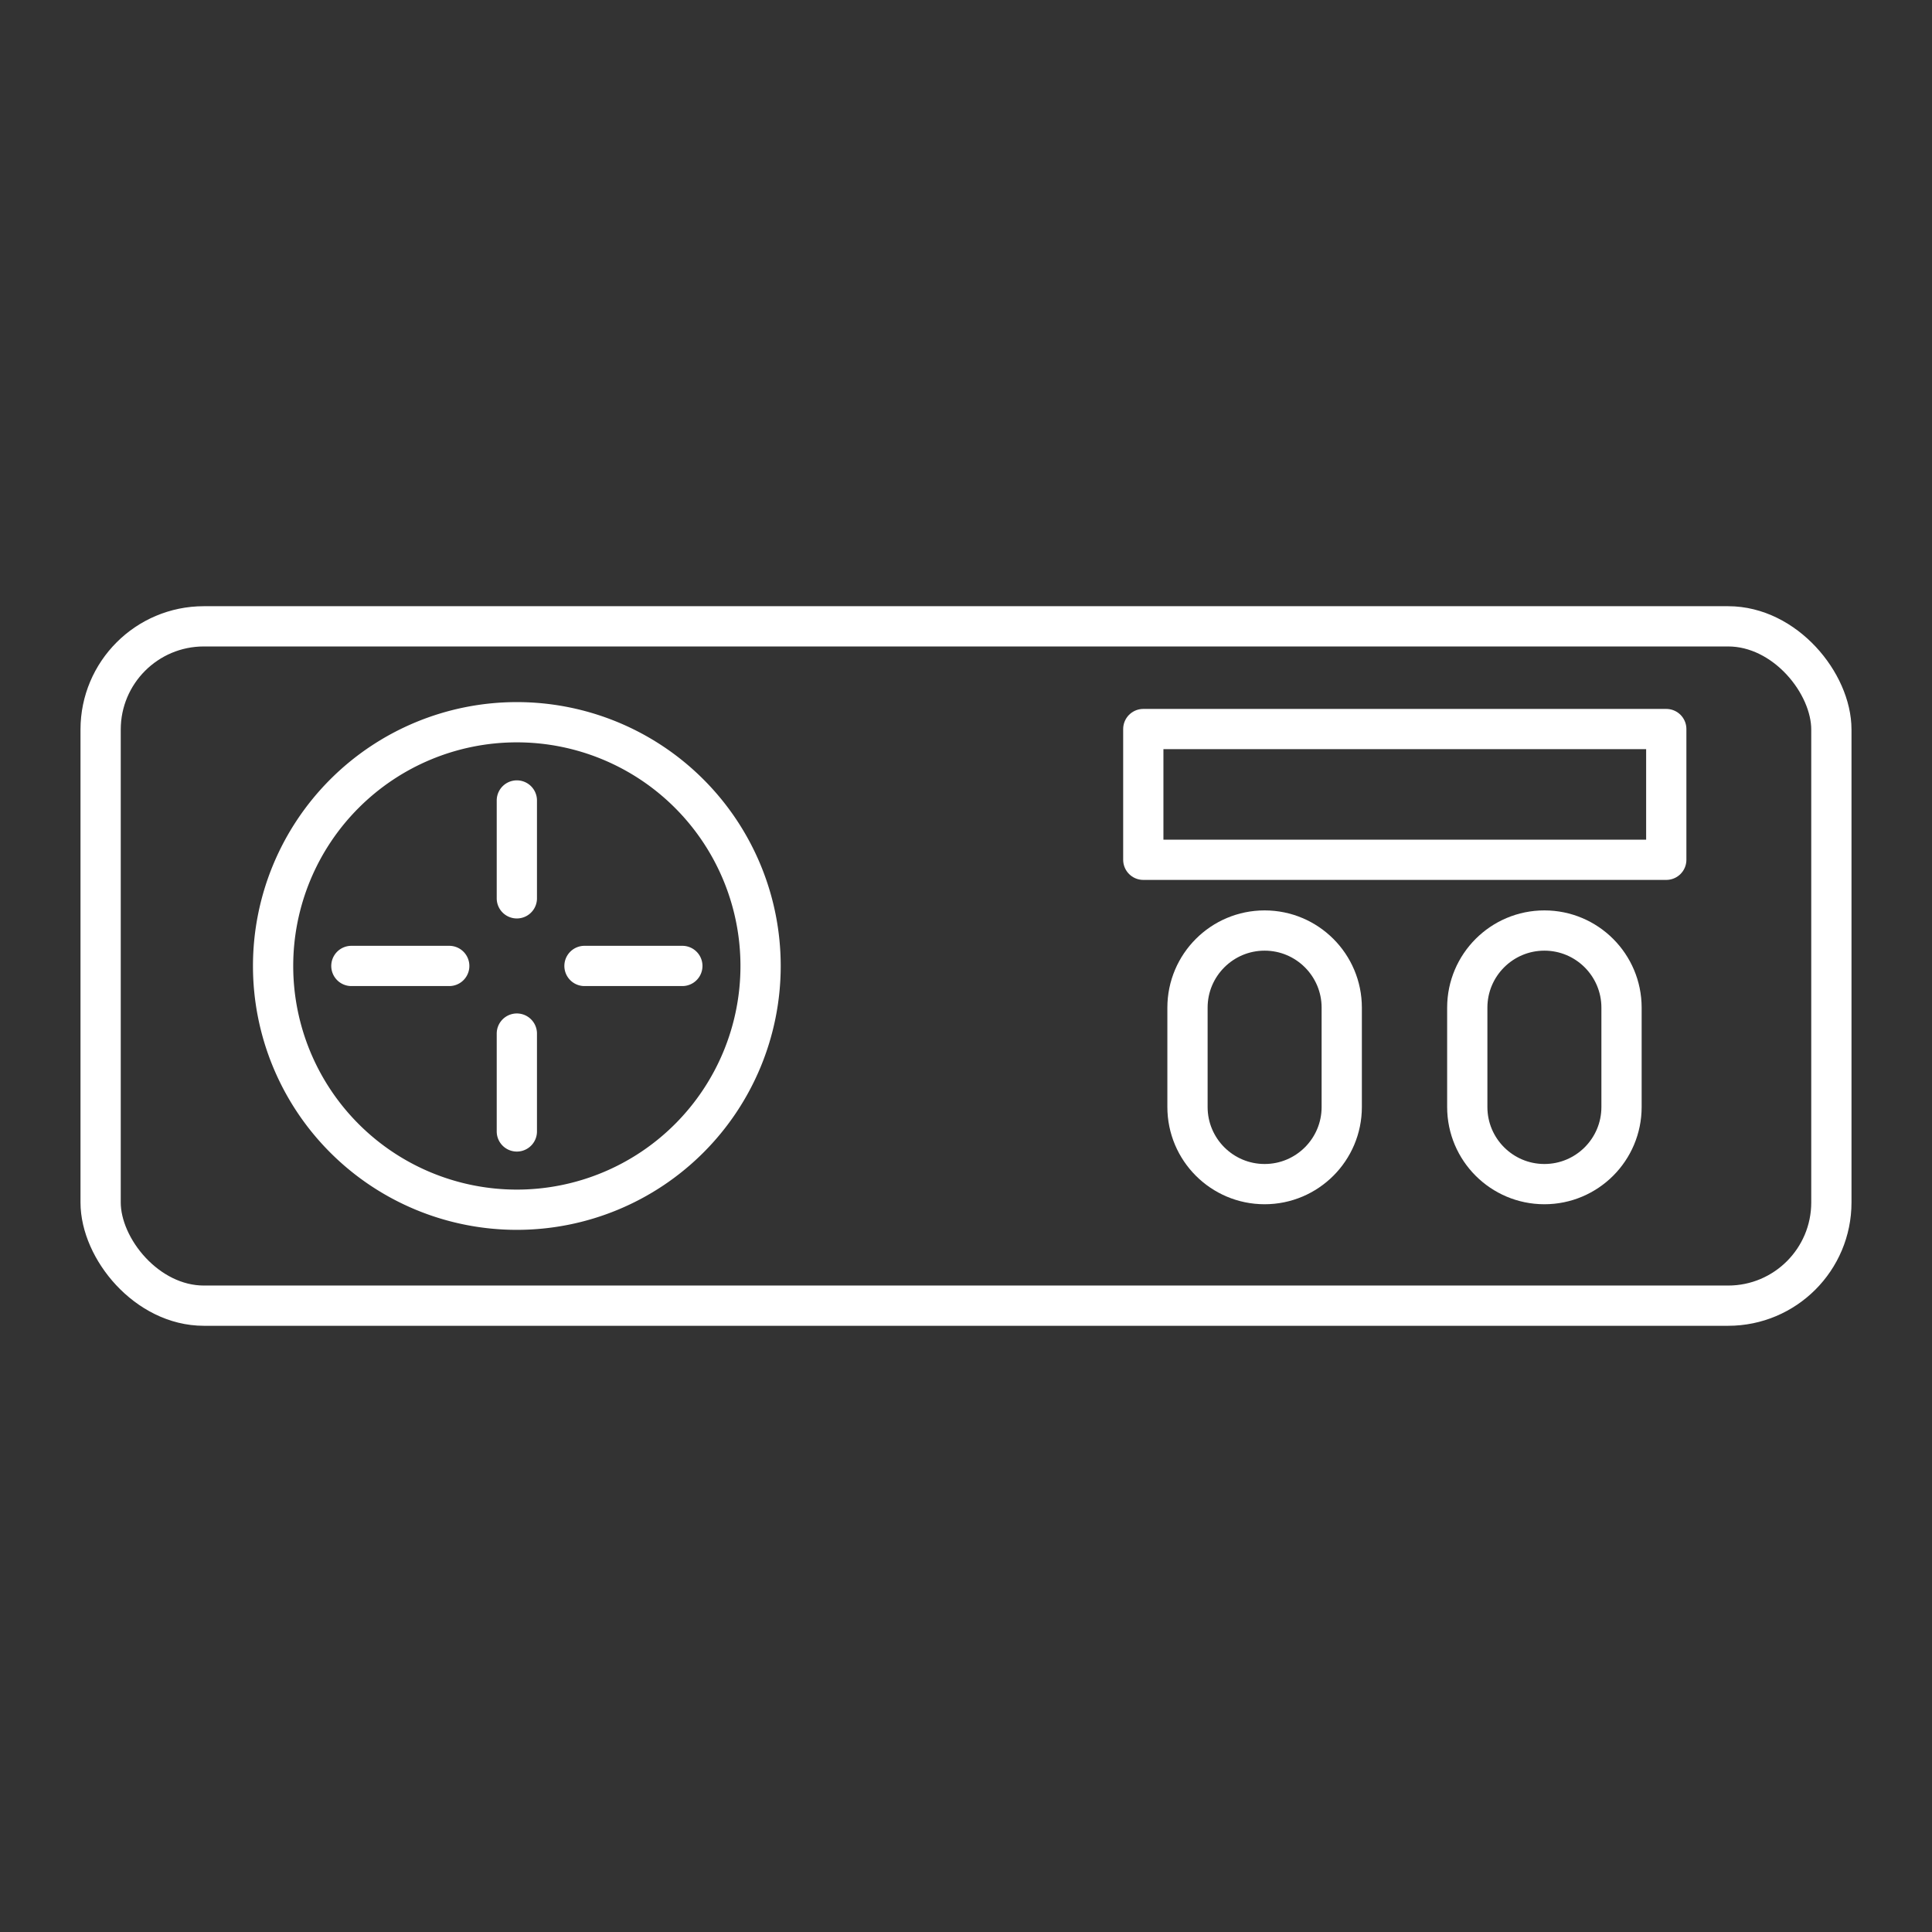 <?xml version="1.0" encoding="UTF-8" standalone="no"?>
<!-- Created with Inkscape (http://www.inkscape.org/) -->

<svg
   width="48"
   height="48"
   viewBox="0 0 48 48"
   version="1.1"
   id="svg5"
   inkscape:version="1.3.2 (091e20ef0f, 2023-11-25)"
   xml:space="preserve"
   sodipodi:docname="segasgone.svg"
   xmlns:inkscape="http://www.inkscape.org/namespaces/inkscape"
   xmlns:sodipodi="http://sodipodi.sourceforge.net/DTD/sodipodi-0.dtd"
   xmlns="http://www.w3.org/2000/svg"
   xmlns:svg="http://www.w3.org/2000/svg"><rect x="0" y="0" width="48" height="48" fill="#333333" stroke="none"/><sodipodi:namedview
     id="namedview7"
     pagecolor="#505050"
     bordercolor="#eeeeee"
     borderopacity="1"
     inkscape:pageshadow="0"
     inkscape:pageopacity="0"
     inkscape:pagecheckerboard="0"
     inkscape:document-units="px"
     showgrid="false"
     units="px"
     inkscape:zoom="10.921681"
     inkscape:cx="11.994491"
     inkscape:cy="21.059029"
     inkscape:window-width="1896"
     inkscape:window-height="1035"
     inkscape:window-x="10"
     inkscape:window-y="31"
     inkscape:window-maximized="1"
     inkscape:current-layer="layer1"
     inkscape:showpageshadow="0"
     inkscape:deskcolor="#d1d1d1" /><defs
     id="defs2" /><g
     inkscape:label="Layer 1"
     inkscape:groupmode="layer"
     id="layer1"><g
       id="g3" /><g
       id="g10"
       transform="translate(0.039,0.016)"><g
         id="g5"
         transform="matrix(0,0.998,-0.998,0,36.134,11.191)"
         style="stroke-width:1.002"><path
           id="path5"
           style="fill:none;stroke:#fff;stroke-width:1.002px;stroke-linecap:round;stroke-linejoin:miter;stroke-opacity:1"
           d="m 12.817,25.062 v 2.436 m 0,-8.239 v 2.436 m 1.684,1.684 h 2.436 m -8.239,0 h 2.436 m 1.684,-6.068 a 6.068,6.068 0 0 1 6.068,6.068 6.068,6.068 0 0 1 -6.068,6.068 6.068,6.068 0 0 1 -6.068,-6.068 6.068,6.068 0 0 1 6.068,-6.068 z" /></g><g
         id="g9"
         style="stroke-width:1.002"
         transform="matrix(0.998,0,0,0.998,0.004,0.029)"><path
           style="fill:none;stroke:#fff;stroke-width:1.002;stroke-linecap:round;stroke-linejoin:round;stroke-dasharray:none"
           d="m 31.439,23.12 c 1.06,0 1.92,0.86 1.92,1.92 v 2.473 c 0,1.06 -0.86,1.92 -1.92,1.92 -1.06,0 -1.92,-0.86 -1.92,-1.92 V 25.04 c 0,-1.06 0.86,-1.92 1.92,-1.92 z"
           id="path7"
           sodipodi:nodetypes="scssscs" /><path
           style="fill:none;stroke:#fff;stroke-width:1.002;stroke-linecap:round;stroke-linejoin:round;stroke-dasharray:none"
           d="m 38.404,23.12 c 1.06,0 1.92,0.86 1.92,1.92 v 2.473 c 0,1.06 -0.86,1.92 -1.92,1.92 -1.06,0 -1.92,-0.86 -1.92,-1.92 v -2.473 c 0,-1.06 0.86,-1.92 1.92,-1.92 z"
           id="path8"
           sodipodi:nodetypes="scssscs" /></g><rect
         style="fill:none;stroke:#fff;stroke-width:1;stroke-linecap:round;stroke-linejoin:round;stroke-dasharray:none"
         id="rect8"
         width="43"
         height="16.878"
         x="2.461"
         y="15.545"
         ry="2.565" /><rect
         style="fill:none;stroke:#fff;stroke-width:1;stroke-linecap:round;stroke-linejoin:round;stroke-dasharray:none"
         id="rect9"
         width="12.993"
         height="3.248"
         x="28.366"
         y="18.097" /></g></g></svg>
